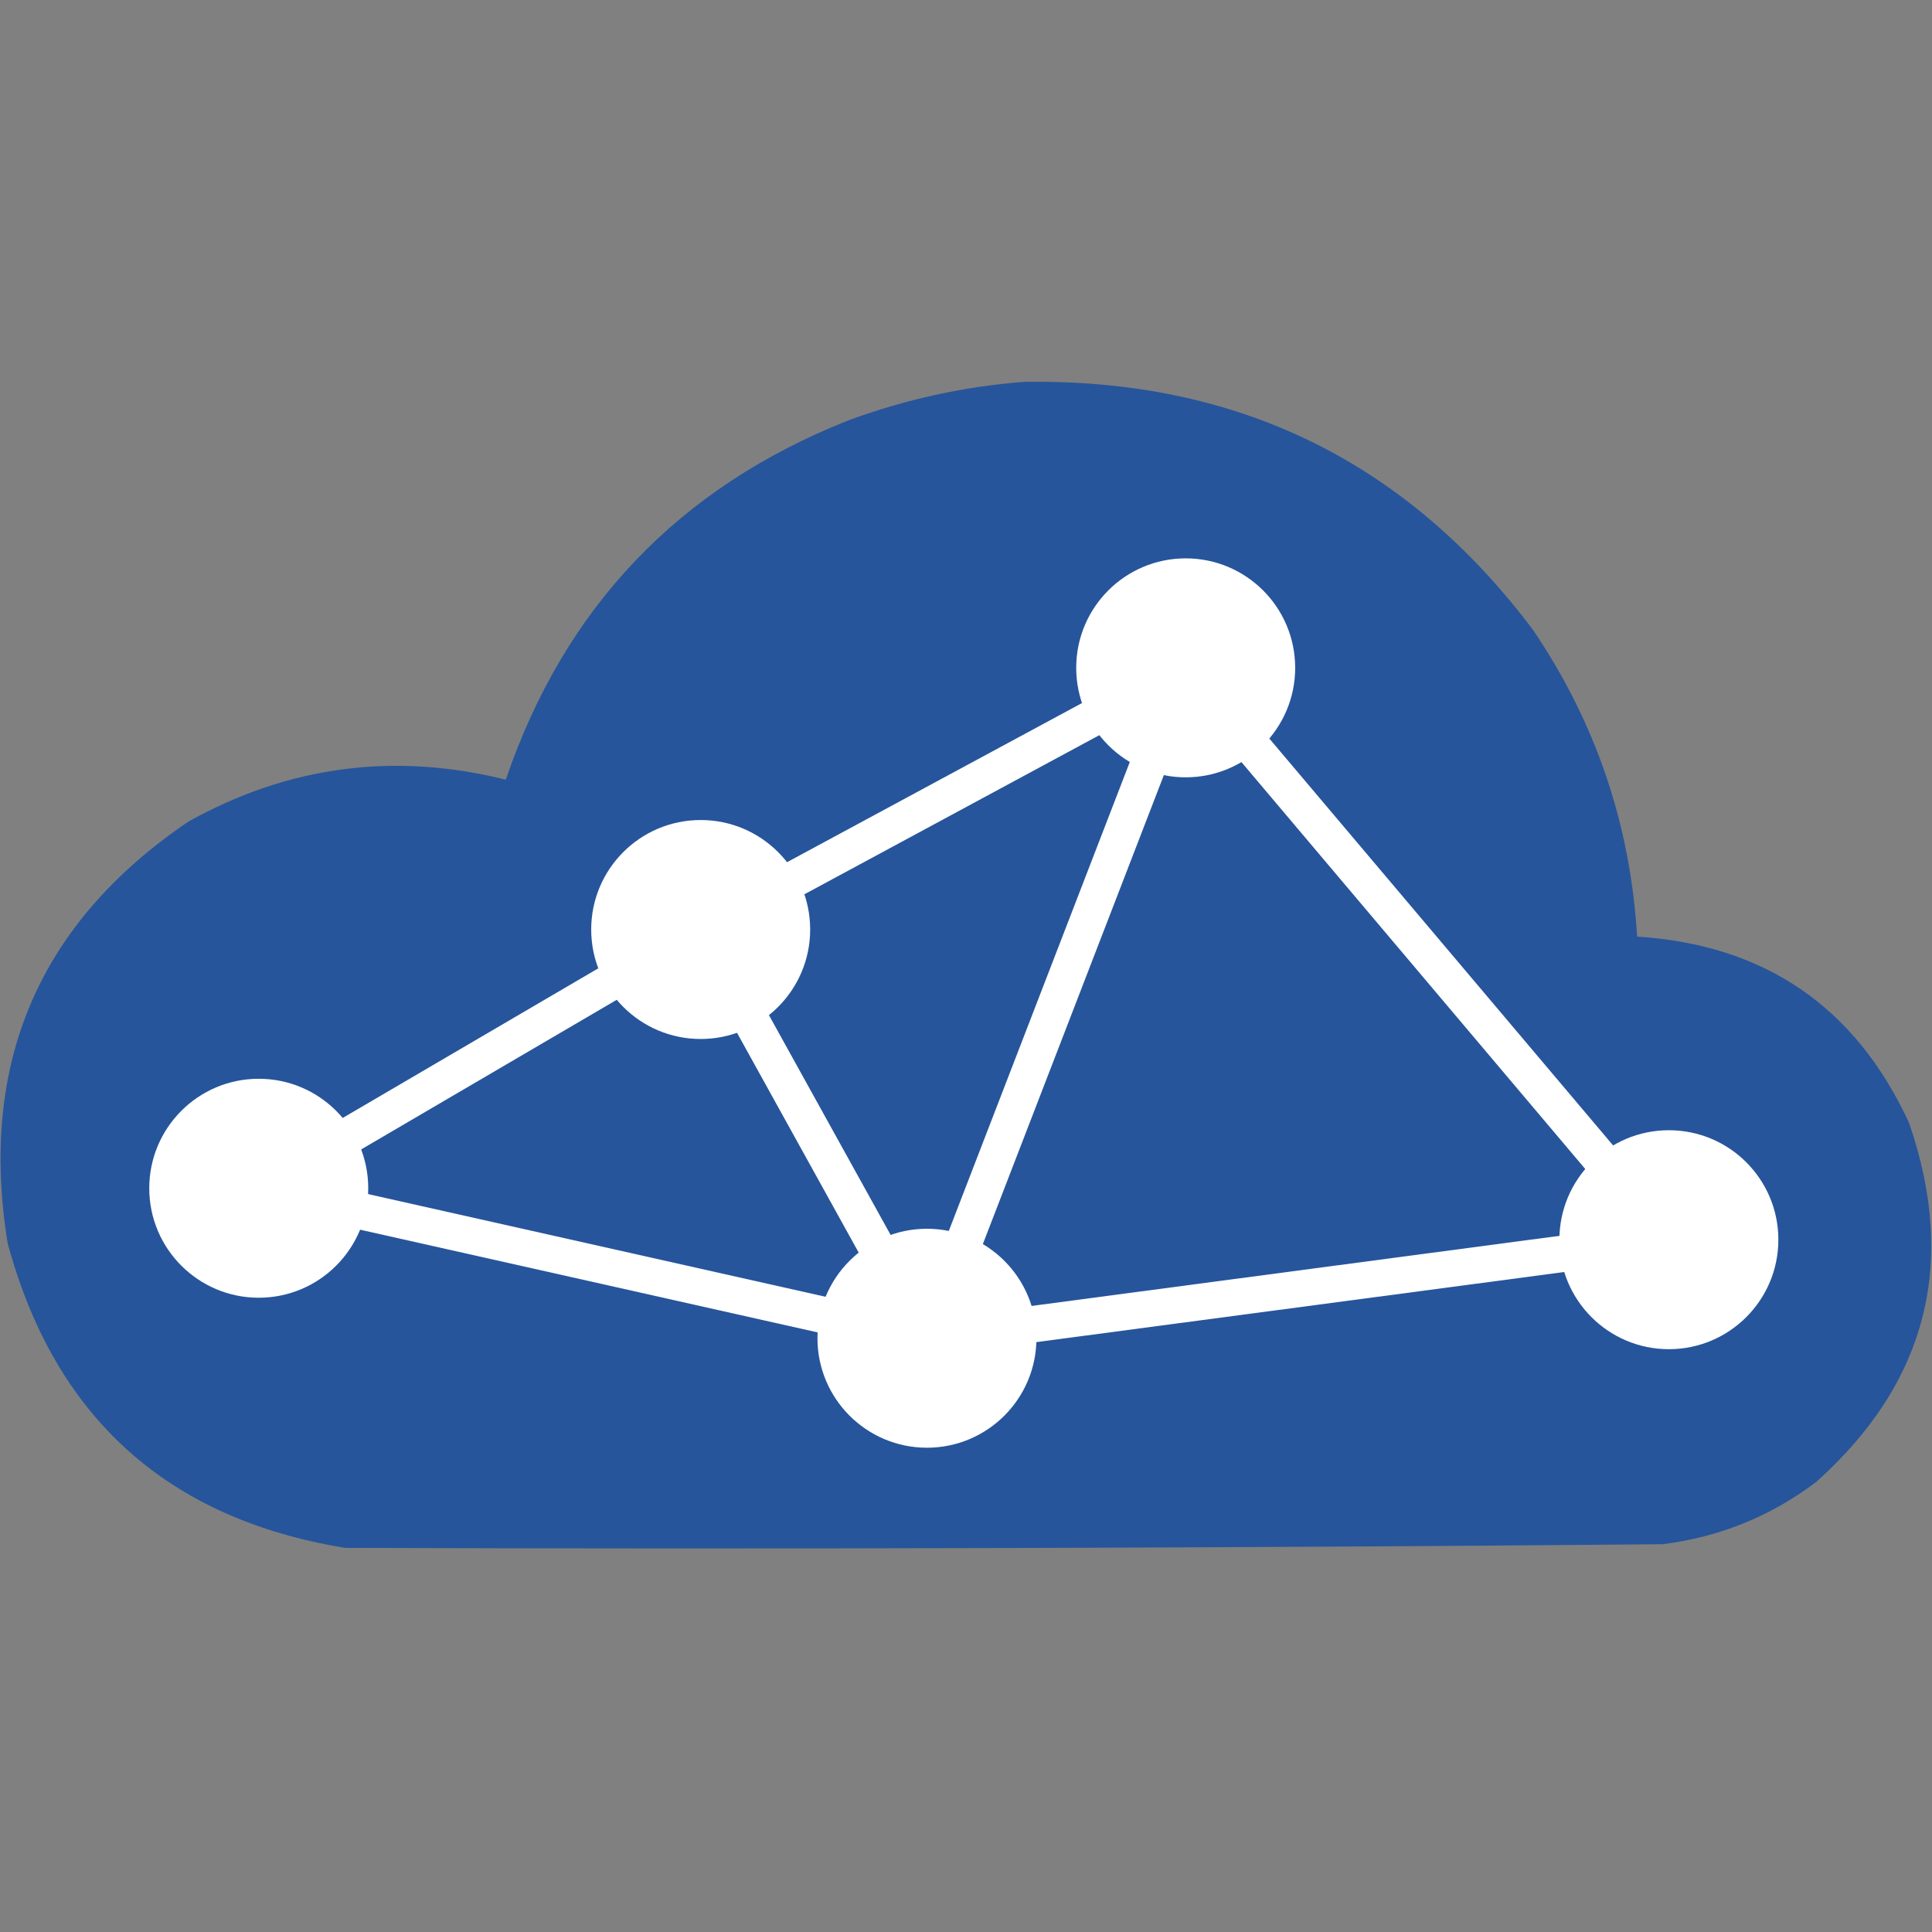 <?xml version="1.0" ?>
<svg xmlns="http://www.w3.org/2000/svg" xmlns:xlink="http://www.w3.org/1999/xlink" viewBox="0 0 529.4 529.4">
	<rect x="0" y="0" width="529.4" height="529.4" fill="#808080" stroke="none"/>
	<style>
		.cls0 { fill: #26559b; }
	</style>
	<g>
		<path d="M 280.595,104.645 C 338.867,103.7 385.367,126.367 420.095,172.645 C 437.267,197.992 446.767,225.992 448.595,256.645 C 483.585,258.885 508.419,275.885 523.095,307.645 C 536.414,346.204 527.914,379.038 497.595,406.145 C 485.134,415.523 471.134,421.19 455.595,423.145 C 335.263,424.198 214.929,424.532 94.595,424.145 C 45.802,416.171 14.969,388.338 2.095,340.645 C -5.875,291.44 10.625,252.94 51.595,225.145 C 79.02,209.867 108.02,206.034 138.595,213.645 C 154.696,166.375 186.03,133.541 232.595,115.145 C 248.25,109.394 264.25,105.894 280.595,104.645" class="cls0"/>
		<circle cx="70.9" cy="325.6" r="30" fill="white"/>
		<circle cx="192" cy="254.7" r="30" fill="white"/>
		<circle cx="324.9" cy="183.0" r="30" fill="white"/>
		<circle cx="457.3" cy="339.7" r="30" fill="white"/>
		<circle cx="254" cy="366.7" r="30" fill="white"/>
		<line x1="70.9" y1="325.6" x2="192" y2="254.7" stroke="white" stroke-width="10"/>
		<line x1="70.9" y1="325.6" x2="254" y2="366.7" stroke="white" stroke-width="10"/>
		<line x1="192" y1="254.7" x2="254" y2="366.7" stroke="white" stroke-width="10"/>
		<line x1="192" y1="254.7" x2="324.9" y2="183.0" stroke="white" stroke-width="10"/>
		<line x1="254" y1="366.7" x2="324.9" y2="183.0" stroke="white" stroke-width="10"/>
		<line x1="254" y1="366.7" x2="457.3" y2="339.7" stroke="white" stroke-width="10"/>
		<line x1="324.9" y1="183.0" x2="457.3" y2="339.7" stroke="white" stroke-width="10"/>
	</g>
</svg>
